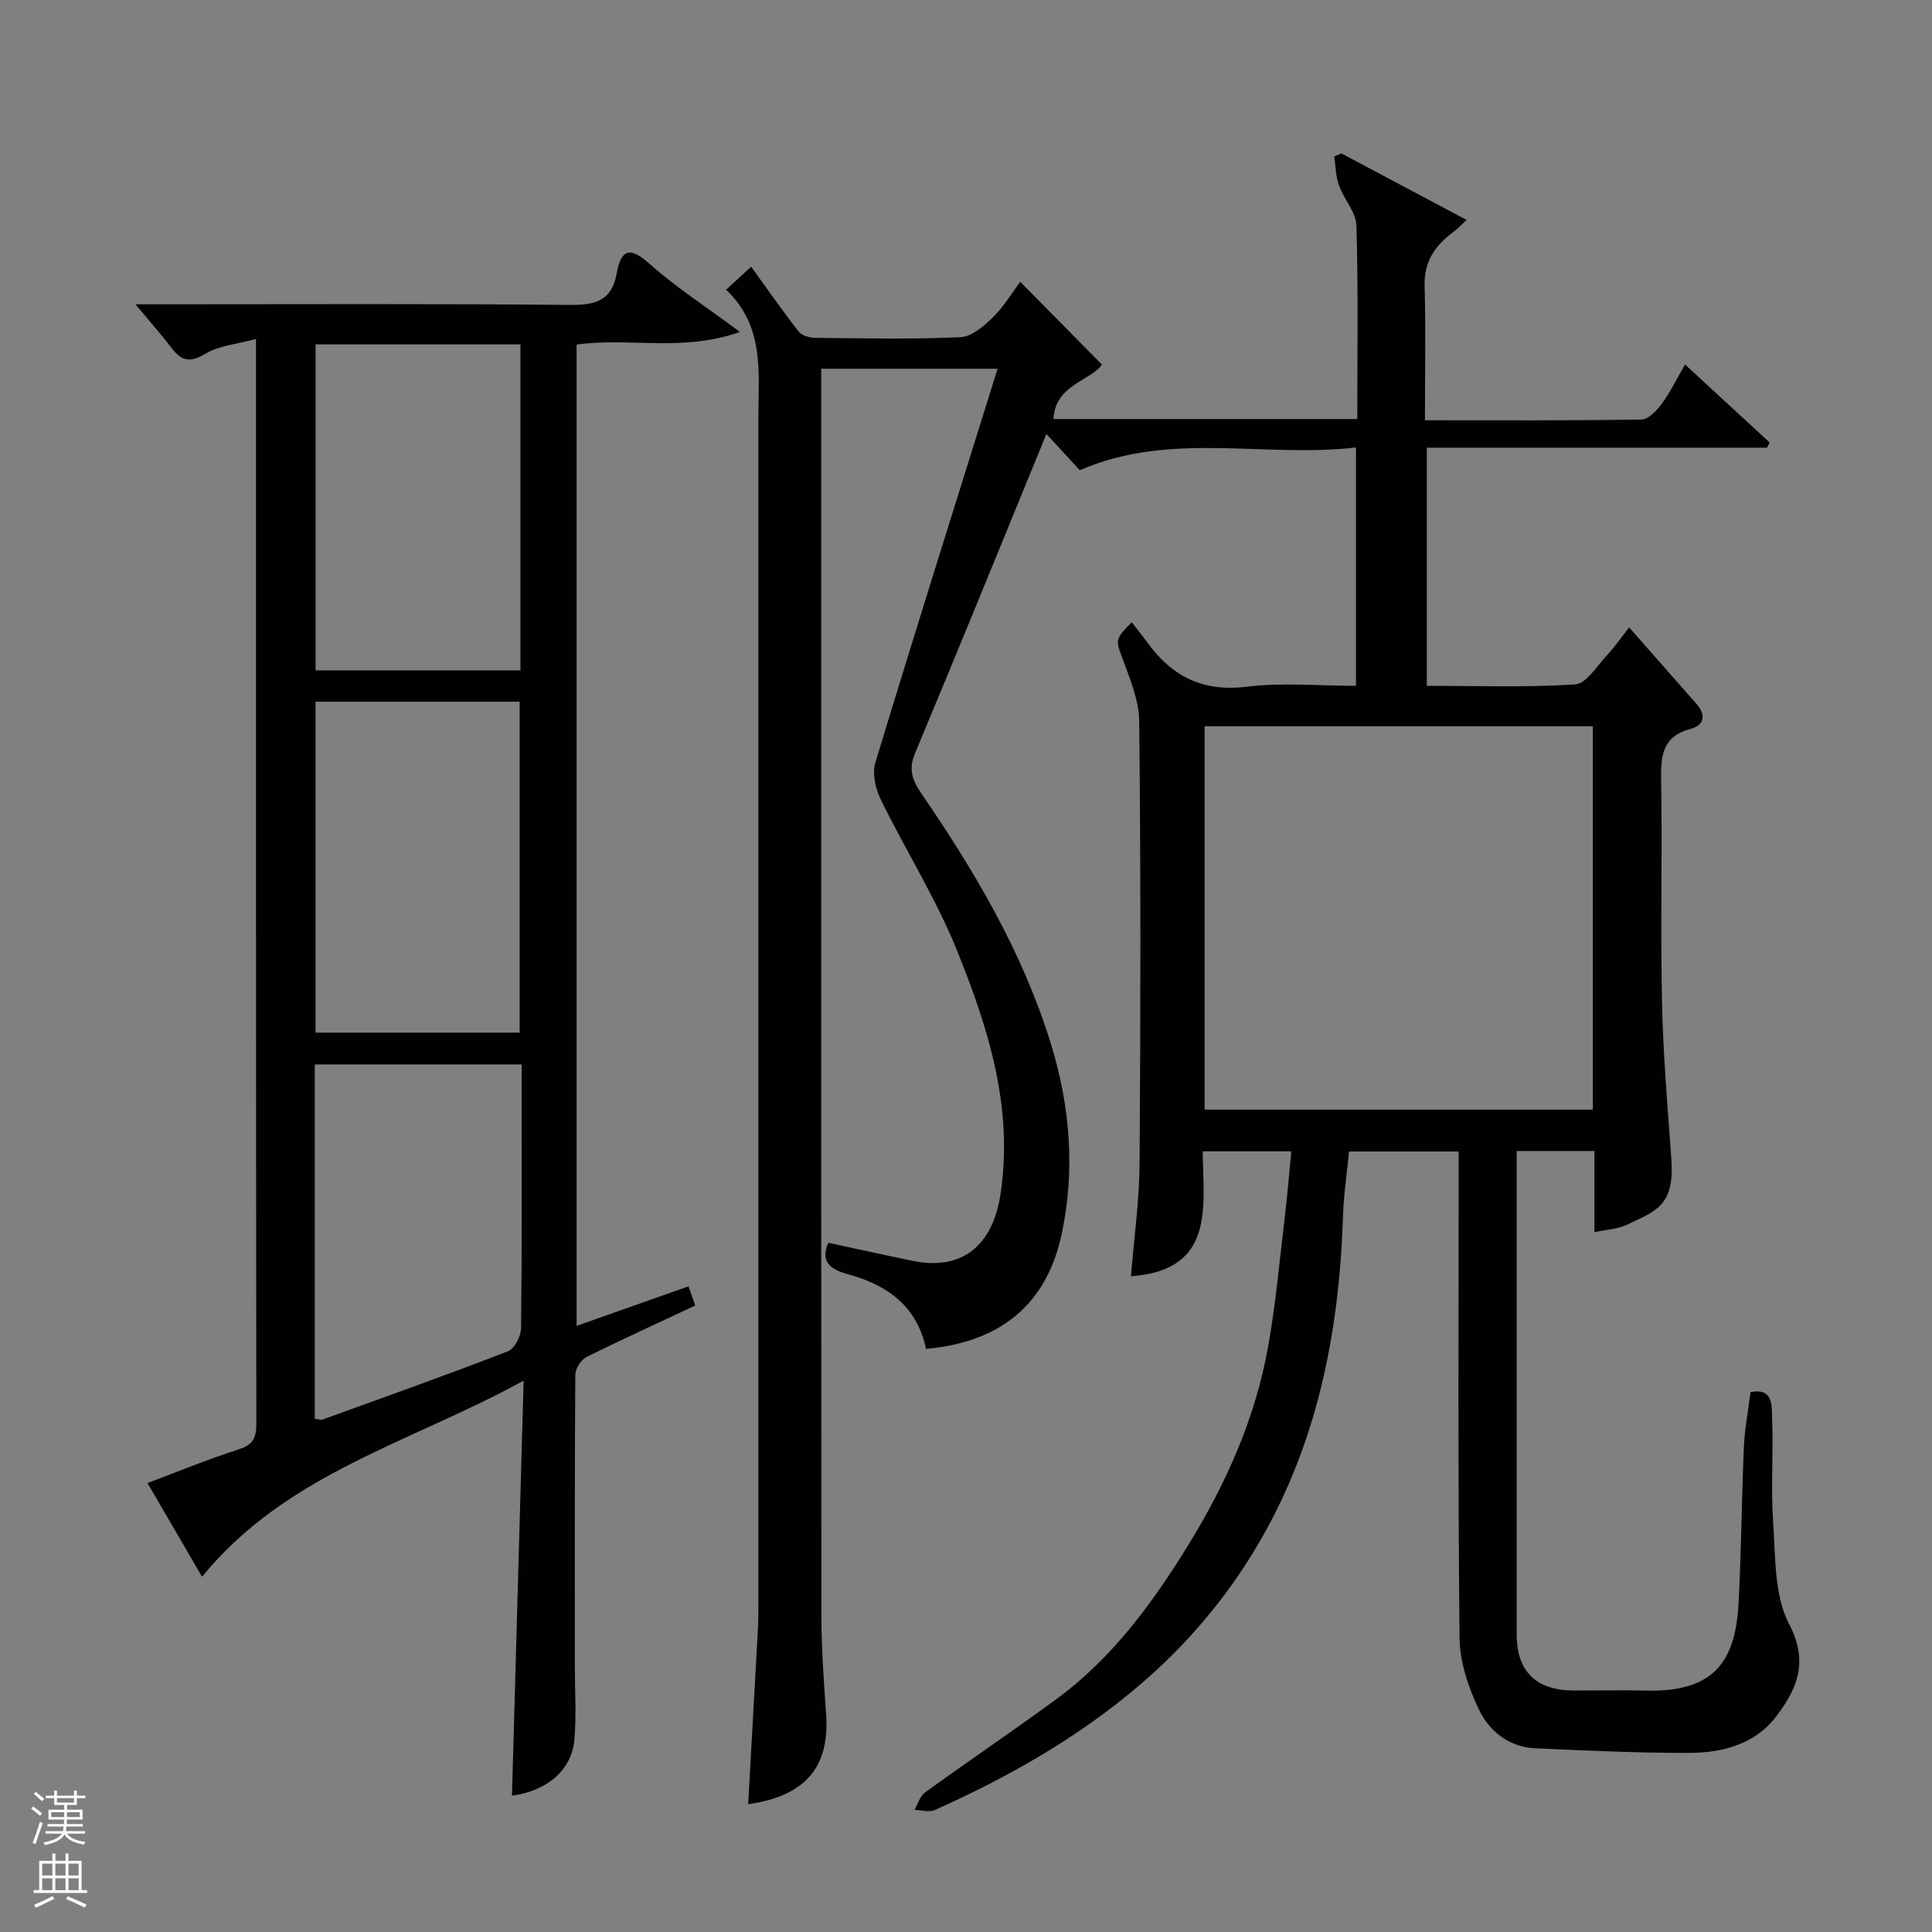 <svg enable-background="new 0 0 400 400" viewBox="0 0 400 400" xmlns="http://www.w3.org/2000/svg"><rect x="0" y="0" width="400" height="400" fill="#808080" stroke="none"/><path d="m362.42 288.22c4.79-.94 4.39 2.94 4.48 5.42.28 7.16-.29 14.36.21 21.49.5 7.14.18 15.11 3.31 21.11 4.18 8.01 1.52 13.62-2.74 19.21-4.33 5.66-11.1 7.46-17.94 7.47-10.62.02-21.24-.48-31.86-.95-5.44-.24-9.53-3.54-11.68-8.01-2.19-4.58-3.97-9.88-4.02-14.88-.34-33.42-.18-66.85-.18-100.67-8.22 0-15.27 0-22.69 0-.43 4.4-1.12 8.93-1.26 13.47-.79 24.22-5.4 47.49-17.97 68.51-6.4 10.71-14.4 20.15-24.05 28.41-12.86 11-27.24 19.11-42.5 25.95-1.16.52-2.78 0-4.19-.04.7-1.21 1.11-2.83 2.15-3.58 8.99-6.51 18.19-12.73 27.15-19.29 11.61-8.5 19.95-19.89 27.4-31.99 7.84-12.74 13.88-26.27 16.51-41.05 1.58-8.86 2.38-17.85 3.45-26.79.53-4.4.88-8.81 1.35-13.64-6.24 0-11.97 0-18.35 0 .12 11.38 2.7 24.61-14.85 25.87.62-7.7 1.73-15.54 1.79-23.38.21-30.5.25-60.99-.08-91.49-.05-4.63-2.13-9.33-3.75-13.83-1.03-2.84-1.26-3.3 2.21-6.7 1.09 1.41 2.2 2.76 3.22 4.17 5.08 7.01 11.45 10.29 20.52 9.17 7.36-.91 14.91-.19 22.68-.19 0-16.42 0-32.47 0-49.35-19.01 2.24-38.38-3.47-57.18 4.72-2.02-2.2-4.54-4.94-6.91-7.51-9.01 21.98-17.99 44.09-27.2 66.1-1.41 3.36-.55 5.62 1.29 8.31 11.02 16.06 20.87 32.7 26.73 51.5 4.12 13.2 5.19 26.65 2.29 39.93-2.79 12.84-11.02 22.06-28.04 23.58-1.84-8.8-7.94-13.22-16.16-15.45-3.3-.9-5.89-2.37-4.06-6.52 5.86 1.26 11.68 2.57 17.53 3.76 10.21 2.07 16.5-3.23 18.1-13.75 2.74-17.94-2.5-34.42-8.97-50.47-4.36-10.82-10.69-20.83-15.83-31.35-1.08-2.22-1.78-5.35-1.1-7.59 8.21-27.06 16.72-54.04 25.31-81.56-12.48 0-24.18 0-36.52 0v5.31c0 84.32-.02 168.65.04 252.97.01 6.77.51 13.54.98 20.3.75 10.77-4.11 16.91-16.14 18.62.68-12.23 1.37-24.37 2.03-36.51.09-1.66.08-3.33.08-5 0-81.82.01-163.65 0-245.47 0-9.32 1.37-18.95-6.68-26.58 2.02-1.86 3.59-3.3 5.19-4.76 3.3 4.56 6.46 9.11 9.88 13.48.65.83 2.29 1.24 3.48 1.25 10 .1 20.01.32 29.99-.14 2.32-.11 4.86-2.3 6.72-4.13 2.29-2.25 3.97-5.12 5.64-7.34 5.67 5.75 11.22 11.38 16.92 17.15-2.46 3.44-9.66 4.14-10.05 11.27h62.91c0-13.46.22-26.75-.18-40.02-.08-2.82-2.59-5.5-3.62-8.38-.67-1.87-.67-3.97-.97-5.96.49-.21.98-.43 1.47-.64 8.45 4.49 16.91 8.98 25.94 13.78-1.2 1.1-1.92 1.87-2.75 2.49-3.75 2.78-6.09 6.08-5.95 11.14.26 9.11.07 18.24.07 27.84 15.26 0 30.04.09 44.82-.15 1.46-.02 3.19-1.89 4.24-3.31 1.72-2.33 3-4.99 4.79-8.08 6.02 5.55 11.76 10.84 17.5 16.13-.17.36-.35.73-.52 1.09-23.35 0-46.7 0-70.44 0v49.3c10.19 0 20.48.37 30.7-.29 2.32-.15 4.5-3.8 6.57-6.01 1.66-1.78 3.06-3.81 4.62-5.79 4.85 5.51 9.42 10.68 13.98 15.88 2.04 2.33 1.51 4.4-1.3 5.14-5.81 1.54-6.14 5.54-6.06 10.57.26 15.33-.15 30.67.18 45.99.23 10.88 1.17 21.75 1.94 32.61.69 9.71-3.38 10.68-9.26 13.5-1.84.88-4.08.96-6.66 1.52 0-5.72 0-11.12 0-16.81-5.41 0-10.34 0-16.11 0v4.57c0 31.83-.01 63.66 0 95.49 0 7.71 4.02 11.63 11.88 11.64 5 .01 10-.1 15 .02 13.83.32 18.41-5.87 19.06-18.06.58-10.75.63-21.54 1.1-32.3.16-3.75.88-7.47 1.37-11.44zm-32.64-137.86c-27.11 0-53.81 0-80.38 0v79.38h80.38c0-26.53 0-52.78 0-79.38z" fill="#010100"/><path d="m53 70.18c-4.07 1.11-7.67 1.37-10.43 3.03-3.09 1.86-4.89 1.65-6.95-1.05-2.2-2.87-4.61-5.59-7.58-9.16h5.54c28.16 0 56.31-.14 84.47.13 5.13.05 8.56-.85 9.58-6.31.92-4.93 2.48-6.1 6.84-2.21 5.45 4.86 11.66 8.86 18.72 14.11-11.92 4.23-22.89 1.1-33.81 2.62v203.17c7.68-2.72 15.33-5.42 23.17-8.19.45 1.29.91 2.6 1.39 3.98-7.56 3.54-15.11 6.97-22.53 10.67-1.13.57-2.29 2.42-2.3 3.69-.14 19.99-.1 39.98-.1 59.98 0 5.19.35 10.41-.09 15.56-.54 6.23-5.61 10.59-12.92 11.58.79-28.18 1.58-56.29 2.41-85.93-23.44 12.87-49.11 19.18-66.58 40.6-3.72-6.39-7.27-12.5-11.29-19.4 6.42-2.41 12.51-4.94 18.78-6.94 2.9-.92 3.75-2.22 3.75-5.19-.09-73.46-.07-146.93-.07-220.4 0-.98 0-1.96 0-4.34zm54.59 143.62c0-23.25 0-45.96 0-68.52-14.34 0-28.26 0-42.26 0v68.52zm.16-75.01c0-22.82 0-45.07 0-67.49-14.29 0-28.33 0-42.41 0v67.49zm-42.58 154.96c.91.11 1.28.27 1.56.17 12.83-4.65 25.7-9.22 38.43-14.15 1.36-.53 2.7-3.12 2.72-4.77.2-16.48.12-32.96.12-49.44 0-1.76 0-3.52 0-5.18-14.72 0-28.77 0-42.83 0z" fill="#010100"/><g fill="#fafafc"><path d="m6.45 374.46.42-.45c.65.47 1.27.95 1.85 1.44l-.45.49c-.66-.56-1.26-1.06-1.83-1.48m.93 7.33-.63-.26c.55-1.36 1.05-2.8 1.52-4.33.19.1.38.19.59.27-.46 1.29-.95 2.73-1.48 4.32m-.38-10.38.44-.42c.43.34 1.01.82 1.74 1.44l-.49.49c-.53-.51-1.09-1.01-1.69-1.51m2.5.35h1.72v-1.04h.59v1.04h3.52v-1.04h.59v1.04h1.75v.53h-1.75v1.42h-2.03v.97h3.22v2.03h-3.24c0 .35-.01.66-.03.93h3.32v.53h-3.37c-.03.27-.08.58-.15.94h3.96v.53h-3.71c.67.92 1.93 1.48 3.79 1.68-.13.24-.23.44-.29.59-2.13-.38-3.48-1.08-4.04-2.12-.43.97-1.77 1.72-4.03 2.23-.09-.19-.2-.37-.33-.55 2.1-.42 3.37-1.03 3.81-1.83h-3.36v-.53h3.58c.08-.29.13-.61.16-.94h-3.33v-.53h3.39c.02-.27.04-.58.04-.93h-3.23v-2.03h3.25v-.97h-2.07v-1.42h-1.73zm1.12 3.44v1h2.65c.01-.3.02-.44.01-.4v-.25-.35zm1.19-2h3.52v-.91h-3.52zm4.71 2h-2.63v.59c0 .15-.01.28-.01.4h2.64z"/><path d="m13.55 383.74h.63v1.52h2.72v6.07h1.13v.6h-11.05v-.6h1.13v-6.07h2.73v-1.52h.63v1.52h2.1v-1.52zm-2.68 8.83.38.56c-1.24.63-2.53 1.25-3.85 1.85-.1-.21-.21-.42-.34-.63 1.36-.55 2.63-1.15 3.81-1.78m-2.13-4.27h2.1v-2.45h-2.1zm0 3.04h2.1v-2.46h-2.1zm2.72-3.04h2.1v-2.45h-2.1zm0 3.04h2.1v-2.46h-2.1zm6.07 3.6c-1.41-.71-2.7-1.3-3.86-1.78l.35-.56c1.45.62 2.75 1.19 3.88 1.72zm-1.25-9.09h-2.1v2.45h2.1zm-2.09 5.49h2.1v-2.46h-2.1z"/></g></svg>